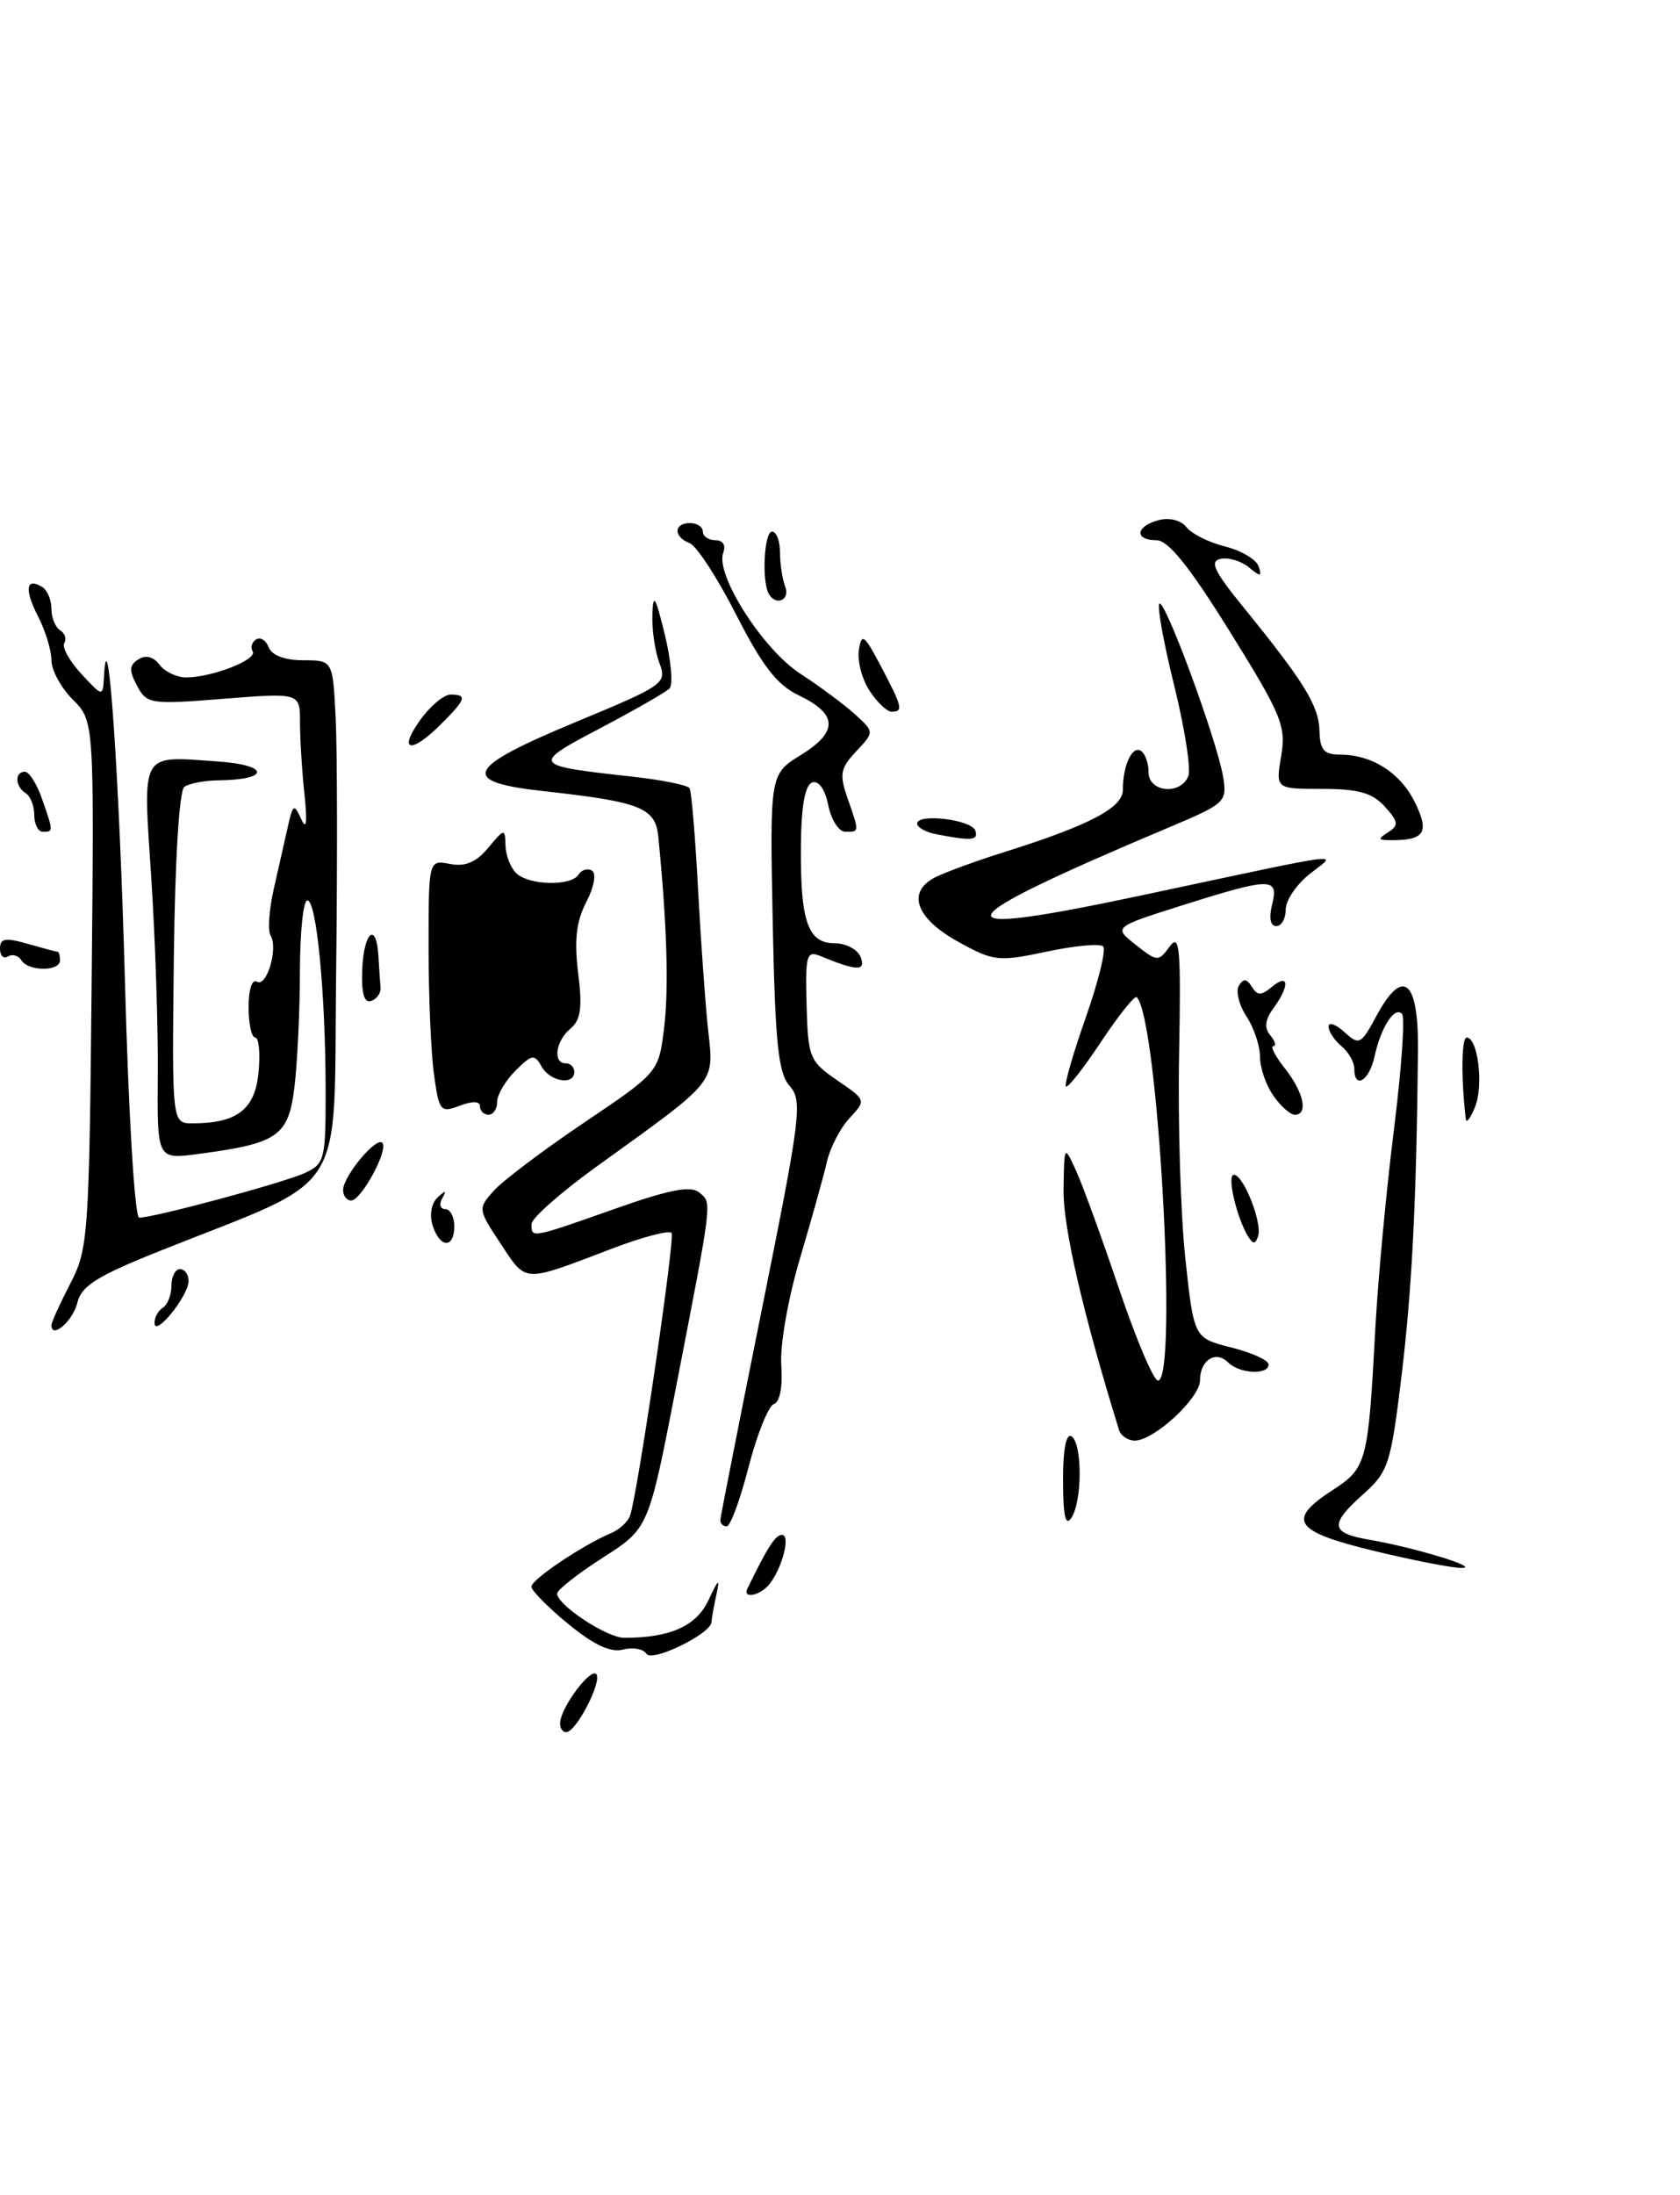<?xml version="1.0" encoding="UTF-8" standalone="no"?>
<!DOCTYPE svg PUBLIC "-//W3C//DTD SVG 1.1//EN" "http://www.w3.org/Graphics/SVG/1.1/DTD/svg11.dtd" >
<svg xmlns="http://www.w3.org/2000/svg" xmlns:xlink="http://www.w3.org/1999/xlink" version="1.1" viewBox="0 0 196 256">
 <g >
 <path fill="currentColor"
d=" M 65.36 200.74 C 65.65 198.81 68.88 194.55 69.55 195.22 C 70.32 195.99 67.23 202.00 66.06 202.00 C 65.58 202.00 65.26 201.43 65.36 200.74 Z  M 75.42 192.86 C 75.06 192.29 73.84 192.07 72.69 192.37 C 71.25 192.75 69.27 191.82 66.30 189.39 C 63.94 187.45 62.00 185.49 62.00 185.03 C 62.00 184.20 67.92 180.22 71.27 178.80 C 72.25 178.39 73.25 177.47 73.50 176.77 C 74.36 174.38 78.76 144.50 78.35 143.80 C 78.13 143.42 74.92 144.26 71.22 145.68 C 60.95 149.60 61.44 149.63 58.44 145.08 C 55.75 141.03 55.74 140.94 57.61 138.86 C 58.65 137.70 63.40 134.11 68.17 130.90 C 76.85 125.05 76.85 125.05 77.49 119.77 C 78.04 115.17 77.80 107.59 76.80 97.56 C 76.46 94.19 74.74 93.51 63.41 92.26 C 53.51 91.17 54.26 89.56 67.18 84.20 C 77.51 79.91 77.83 79.69 76.93 77.32 C 76.42 75.97 76.05 73.44 76.11 71.68 C 76.20 69.08 76.46 69.50 77.56 74.00 C 78.30 77.03 78.54 79.86 78.11 80.29 C 77.67 80.73 74.05 82.80 70.05 84.91 C 61.93 89.18 61.99 89.27 73.77 90.57 C 77.22 90.95 80.23 91.56 80.45 91.92 C 80.67 92.28 81.11 97.50 81.43 103.53 C 81.75 109.57 82.28 117.01 82.61 120.07 C 83.30 126.43 83.80 125.82 69.66 136.00 C 65.45 139.03 62.01 142.06 62.01 142.75 C 62.00 144.42 61.93 144.43 71.71 140.98 C 78.11 138.72 80.59 138.24 81.58 139.07 C 83.09 140.32 83.17 139.59 78.85 161.87 C 75.67 178.24 75.67 178.24 70.33 181.65 C 67.40 183.53 65.00 185.41 65.00 185.84 C 65.00 187.17 70.81 191.00 72.83 191.00 C 78.19 191.00 81.25 189.63 82.66 186.60 C 83.84 184.08 84.01 183.97 83.57 186.00 C 83.27 187.38 83.02 188.79 83.01 189.15 C 82.99 190.51 76.05 193.90 75.42 192.86 Z  M 87.20 185.25 C 89.58 180.37 90.46 179.00 91.23 179.00 C 92.26 179.00 91.27 182.86 89.76 184.75 C 88.68 186.09 86.59 186.50 87.20 185.25 Z  M 160.25 180.85 C 150.94 178.59 150.06 177.28 155.49 173.76 C 159.45 171.19 159.62 170.55 160.45 155.00 C 160.76 149.22 161.74 138.74 162.63 131.70 C 163.51 124.66 163.94 118.60 163.56 118.23 C 162.68 117.34 161.10 119.81 160.35 123.25 C 159.73 126.07 158.00 127.09 158.00 124.62 C 158.00 123.86 157.32 122.68 156.50 122.00 C 155.68 121.32 155.00 120.29 155.00 119.72 C 155.00 119.15 155.83 119.44 156.84 120.35 C 158.58 121.93 158.78 121.83 160.58 118.48 C 163.68 112.73 165.51 114.25 165.43 122.52 C 165.25 140.23 164.73 150.33 163.51 160.48 C 162.27 170.72 161.97 171.64 159.09 174.21 C 155.07 177.80 155.19 178.77 159.75 179.56 C 165.11 180.48 172.87 182.86 170.50 182.85 C 169.40 182.85 164.79 181.95 160.25 180.85 Z  M 84.04 177.25 C 84.07 176.84 86.26 165.70 88.92 152.50 C 93.42 130.17 93.65 128.37 92.13 126.65 C 90.79 125.12 90.44 121.72 90.15 107.54 C 89.81 90.28 89.81 90.28 93.46 88.03 C 97.82 85.33 97.74 83.27 93.19 81.09 C 90.65 79.88 88.94 77.66 85.90 71.71 C 83.72 67.42 81.27 63.66 80.47 63.35 C 78.55 62.61 78.58 61.00 80.50 61.00 C 81.33 61.00 82.00 61.45 82.00 62.00 C 82.00 62.55 82.66 63.00 83.47 63.00 C 84.34 63.00 84.71 63.59 84.38 64.45 C 83.41 66.98 88.99 75.73 93.39 78.58 C 95.65 80.05 98.52 82.18 99.76 83.31 C 102.01 85.36 102.01 85.36 99.89 87.62 C 98.04 89.59 97.91 90.29 98.88 93.09 C 100.28 97.09 100.28 97.00 98.62 97.00 C 97.87 97.00 96.97 95.61 96.63 93.91 C 96.26 92.05 95.52 91.00 94.76 91.25 C 93.92 91.54 93.48 93.98 93.44 98.59 C 93.36 107.44 94.24 110.00 97.37 110.00 C 98.70 110.00 100.07 110.73 100.41 111.62 C 101.04 113.28 99.98 113.25 95.71 111.49 C 94.10 110.83 93.94 111.37 94.10 117.21 C 94.27 123.33 94.45 123.77 97.67 125.98 C 101.06 128.30 101.06 128.30 99.11 130.40 C 98.03 131.56 96.84 133.85 96.47 135.50 C 96.09 137.15 94.67 142.23 93.32 146.79 C 91.93 151.48 90.98 156.88 91.15 159.22 C 91.33 161.71 90.99 163.50 90.29 163.74 C 89.65 163.95 88.33 167.25 87.34 171.06 C 86.36 174.88 85.21 178.00 84.78 178.00 C 84.35 178.00 84.02 177.66 84.04 177.25 Z  M 124.02 172.69 C 124.01 169.07 124.38 167.11 125.00 167.50 C 126.28 168.29 126.28 175.03 125.00 177.00 C 124.31 178.06 124.03 176.81 124.02 172.69 Z  M 130.55 166.75 C 126.38 153.29 124.01 143.07 124.08 138.76 C 124.16 133.50 124.16 133.50 125.53 136.50 C 126.29 138.15 128.54 144.34 130.54 150.25 C 132.53 156.16 134.59 161.00 135.10 161.00 C 137.45 161.00 135.11 118.77 132.62 116.29 C 132.39 116.05 130.52 118.39 128.47 121.47 C 126.43 124.56 124.58 126.91 124.36 126.70 C 124.15 126.48 125.19 122.87 126.67 118.67 C 128.15 114.46 129.07 110.73 128.70 110.37 C 128.34 110.01 125.37 110.28 122.11 110.98 C 116.48 112.17 115.93 112.11 111.83 109.85 C 106.79 107.08 105.72 103.97 109.21 102.26 C 110.47 101.65 113.97 100.37 117.00 99.42 C 127.08 96.26 131.00 94.21 131.00 92.12 C 131.00 89.26 132.08 86.93 133.10 87.56 C 133.60 87.87 134.00 88.99 134.00 90.06 C 134.00 92.41 137.77 92.76 138.64 90.49 C 138.96 89.66 138.22 84.92 136.99 79.95 C 135.76 74.98 134.98 70.68 135.26 70.40 C 135.89 69.78 141.98 86.32 142.69 90.56 C 143.18 93.52 142.98 93.71 136.35 96.50 C 109.68 107.75 108.91 109.57 133.03 104.45 C 158.24 99.09 155.98 99.38 152.75 101.96 C 151.24 103.16 150.00 105.01 150.00 106.07 C 150.00 107.13 149.50 108.00 148.89 108.00 C 148.21 108.00 148.02 107.04 148.41 105.50 C 149.21 102.30 148.31 102.30 137.99 105.56 C 129.89 108.12 129.89 108.12 132.50 110.18 C 135.03 112.17 135.15 112.18 136.47 110.37 C 137.64 108.78 137.79 110.58 137.56 123.01 C 137.41 130.98 137.74 141.67 138.29 146.77 C 139.29 156.04 139.29 156.04 143.65 157.14 C 146.04 157.74 148.00 158.63 148.00 159.12 C 148.00 160.38 144.61 160.21 143.29 158.89 C 141.84 157.44 140.00 158.61 140.00 160.97 C 140.00 163.05 134.64 168.00 132.39 168.00 C 131.59 168.00 130.76 167.44 130.55 166.75 Z  M 6.00 154.54 C 6.00 154.20 6.99 152.03 8.19 149.71 C 10.29 145.69 10.40 144.15 10.69 114.79 C 10.99 84.08 10.99 84.08 8.49 81.58 C 7.12 80.21 6.00 78.15 6.00 77.00 C 6.00 75.84 5.29 73.53 4.43 71.86 C 2.82 68.74 3.03 67.28 4.93 68.46 C 5.52 68.82 6.00 69.96 6.00 71.00 C 6.00 72.04 6.46 73.16 7.02 73.51 C 7.58 73.86 7.79 74.53 7.50 75.00 C 7.21 75.47 8.10 77.08 9.48 78.58 C 12.00 81.29 12.00 81.29 12.13 78.90 C 12.58 70.97 13.92 90.55 14.57 114.25 C 14.99 130.01 15.72 142.00 16.24 142.00 C 17.98 142.00 32.99 137.96 35.50 136.82 C 37.89 135.73 38.00 135.28 37.99 127.09 C 37.98 115.86 36.93 105.00 35.86 105.00 C 35.38 105.00 35.00 108.71 34.99 113.25 C 34.99 117.79 34.70 123.84 34.36 126.70 C 33.66 132.51 32.48 133.34 23.08 134.58 C 18.33 135.21 18.33 135.21 18.41 125.36 C 18.46 119.94 18.12 109.60 17.65 102.40 C 16.67 87.44 16.25 88.17 25.40 88.80 C 31.46 89.21 31.54 90.94 25.50 91.00 C 23.85 91.02 22.05 91.36 21.50 91.77 C 20.91 92.20 20.41 100.34 20.28 111.75 C 20.06 131.00 20.06 131.00 22.47 131.00 C 27.66 131.00 29.75 129.38 30.16 125.07 C 30.38 122.83 30.20 121.00 29.78 121.00 C 29.35 121.00 29.00 119.40 29.00 117.44 C 29.00 115.39 29.41 114.14 29.97 114.48 C 31.11 115.19 32.48 110.58 31.57 109.11 C 31.23 108.56 31.38 106.17 31.91 103.80 C 32.45 101.44 33.19 98.15 33.56 96.50 C 34.17 93.77 34.31 93.68 35.13 95.50 C 35.75 96.88 35.87 95.97 35.52 92.61 C 35.23 89.92 35.00 86.16 35.00 84.25 C 35.00 80.79 35.00 80.79 26.09 81.49 C 17.55 82.17 17.13 82.11 15.99 79.97 C 15.04 78.20 15.07 77.57 16.15 76.89 C 17.01 76.35 17.90 76.58 18.61 77.52 C 19.22 78.33 20.62 79.00 21.71 79.00 C 24.72 79.00 30.07 76.92 29.48 75.97 C 29.20 75.51 29.38 74.88 29.88 74.57 C 30.38 74.26 31.05 74.68 31.36 75.51 C 31.72 76.43 33.25 77.00 35.38 77.00 C 38.83 77.00 38.83 77.00 39.16 83.75 C 39.35 87.46 39.37 100.99 39.21 113.82 C 38.89 140.13 40.88 137.02 18.68 145.87 C 11.32 148.81 9.48 149.96 9.02 151.93 C 8.52 154.04 6.00 156.23 6.00 154.54 Z  M 18.03 154.31 C 18.01 153.65 18.45 152.84 19.00 152.50 C 19.55 152.16 20.00 151.01 20.00 149.94 C 20.00 148.87 20.45 148.00 21.00 148.00 C 21.55 148.00 22.00 148.63 22.00 149.39 C 22.00 151.10 18.08 155.97 18.03 154.31 Z  M 50.47 142.90 C 50.08 141.68 50.33 140.31 51.05 139.65 C 52.00 138.77 52.12 138.80 51.59 139.75 C 51.20 140.44 51.36 141.00 51.94 141.00 C 52.52 141.00 53.00 141.90 53.00 143.00 C 53.00 145.63 51.31 145.57 50.47 142.90 Z  M 145.60 144.17 C 144.27 142.00 143.11 137.00 143.95 137.00 C 145.07 137.00 147.29 142.62 146.78 144.15 C 146.45 145.14 146.21 145.14 145.60 144.17 Z  M 40.03 138.75 C 40.08 137.12 43.88 132.55 44.60 133.27 C 45.37 134.04 42.16 140.00 40.97 140.00 C 40.44 140.00 40.01 139.44 40.03 138.75 Z  M 171.01 130.50 C 170.45 125.79 170.50 121.00 171.11 121.00 C 172.42 121.00 173.10 126.55 172.10 129.06 C 171.57 130.40 171.07 131.05 171.01 130.50 Z  M 50.63 125.29 C 50.28 122.78 50.00 116.12 50.00 110.50 C 50.00 100.28 50.00 100.28 52.50 100.75 C 54.28 101.10 55.55 100.56 56.96 98.87 C 58.85 96.60 58.93 96.59 58.97 98.55 C 58.99 99.68 59.54 101.14 60.20 101.80 C 61.66 103.26 66.64 103.39 67.51 101.98 C 67.86 101.42 68.56 101.23 69.07 101.54 C 69.59 101.87 69.31 103.44 68.40 105.20 C 67.23 107.46 66.98 109.65 67.45 113.47 C 67.96 117.53 67.76 118.95 66.55 119.96 C 64.82 121.40 64.46 124.00 66.00 124.00 C 66.55 124.00 67.00 124.45 67.00 125.00 C 67.00 126.61 64.18 126.15 63.18 124.37 C 62.36 122.90 62.05 122.95 60.13 124.87 C 58.96 126.04 58.00 127.67 58.00 128.50 C 58.00 129.32 57.55 130.00 57.00 130.00 C 56.45 130.00 56.00 129.56 56.00 129.02 C 56.00 128.41 55.12 128.38 53.63 128.95 C 51.39 129.80 51.22 129.60 50.63 125.29 Z  M 148.56 127.78 C 147.70 126.56 147.00 124.51 147.00 123.24 C 147.00 121.97 146.29 119.84 145.41 118.51 C 144.54 117.18 144.15 115.57 144.54 114.94 C 145.06 114.09 145.46 114.13 146.05 115.08 C 146.70 116.13 147.14 116.13 148.42 115.06 C 150.38 113.44 150.48 114.96 148.58 117.56 C 147.58 118.92 147.47 119.86 148.21 120.75 C 148.78 121.44 148.93 122.00 148.55 122.00 C 148.17 122.00 148.79 123.19 149.93 124.63 C 152.11 127.40 152.65 130.00 151.06 130.00 C 150.54 130.00 149.41 129.00 148.56 127.78 Z  M 42.26 113.07 C 42.44 108.65 43.91 107.43 44.15 111.50 C 44.23 112.88 44.34 114.53 44.40 115.17 C 44.45 115.81 43.96 116.51 43.30 116.73 C 42.48 117.01 42.15 115.84 42.26 113.07 Z  M 2.49 111.98 C 2.14 111.42 1.44 111.23 0.93 111.54 C 0.42 111.86 -0.00 111.45 0.00 110.63 C 0.00 109.42 0.62 109.32 3.24 110.07 C 5.03 110.58 6.60 111.00 6.74 111.00 C 6.88 111.00 7.00 111.45 7.00 112.00 C 7.00 113.31 3.30 113.30 2.49 111.98 Z  M 109.25 97.29 C 108.01 97.06 107.00 96.49 107.00 96.05 C 107.00 94.81 113.36 95.58 113.79 96.87 C 114.17 98.01 113.36 98.09 109.25 97.29 Z  M 161.96 97.05 C 163.21 96.26 163.15 95.82 161.56 94.06 C 160.11 92.46 158.47 92.00 154.26 92.00 C 148.82 92.00 148.82 92.00 149.47 88.17 C 150.06 84.67 149.53 83.38 143.49 73.67 C 138.78 66.09 136.30 63.00 134.93 63.00 C 132.31 63.00 132.48 61.37 135.17 60.66 C 136.45 60.33 137.79 60.67 138.42 61.48 C 139.02 62.25 141.04 63.26 142.93 63.73 C 144.82 64.21 146.58 65.25 146.84 66.05 C 147.25 67.27 147.07 67.29 145.71 66.17 C 144.82 65.43 143.34 64.98 142.42 65.17 C 141.08 65.43 141.62 66.59 145.12 70.88 C 152.17 79.55 153.88 82.33 153.94 85.25 C 153.99 87.44 154.47 88.00 156.30 88.00 C 160.07 88.00 163.40 90.12 165.10 93.62 C 166.80 97.11 166.19 98.02 162.17 97.98 C 160.76 97.97 160.73 97.83 161.96 97.05 Z  M 4.00 95.06 C 4.00 93.99 3.55 92.84 3.00 92.50 C 1.75 91.73 1.69 90.00 2.90 90.00 C 3.40 90.00 4.30 91.42 4.90 93.15 C 6.24 96.99 6.24 97.00 5.00 97.00 C 4.45 97.00 4.00 96.13 4.00 95.06 Z  M 49.00 84.00 C 50.17 82.35 51.78 81.00 52.57 81.00 C 54.55 81.00 54.38 81.53 51.45 84.45 C 47.96 87.95 46.39 87.66 49.00 84.00 Z  M 101.45 80.56 C 100.57 79.21 100.01 77.08 100.20 75.81 C 100.52 73.77 100.82 73.99 102.78 77.71 C 105.28 82.45 105.41 83.00 104.02 83.00 C 103.49 83.00 102.33 81.90 101.45 80.56 Z  M 89.69 69.25 C 88.85 67.78 89.15 62.00 90.07 62.00 C 90.58 62.00 91.00 63.09 91.00 64.42 C 91.00 65.75 91.27 67.55 91.61 68.42 C 92.21 69.98 90.52 70.71 89.69 69.25 Z "/>
</g>
</svg>